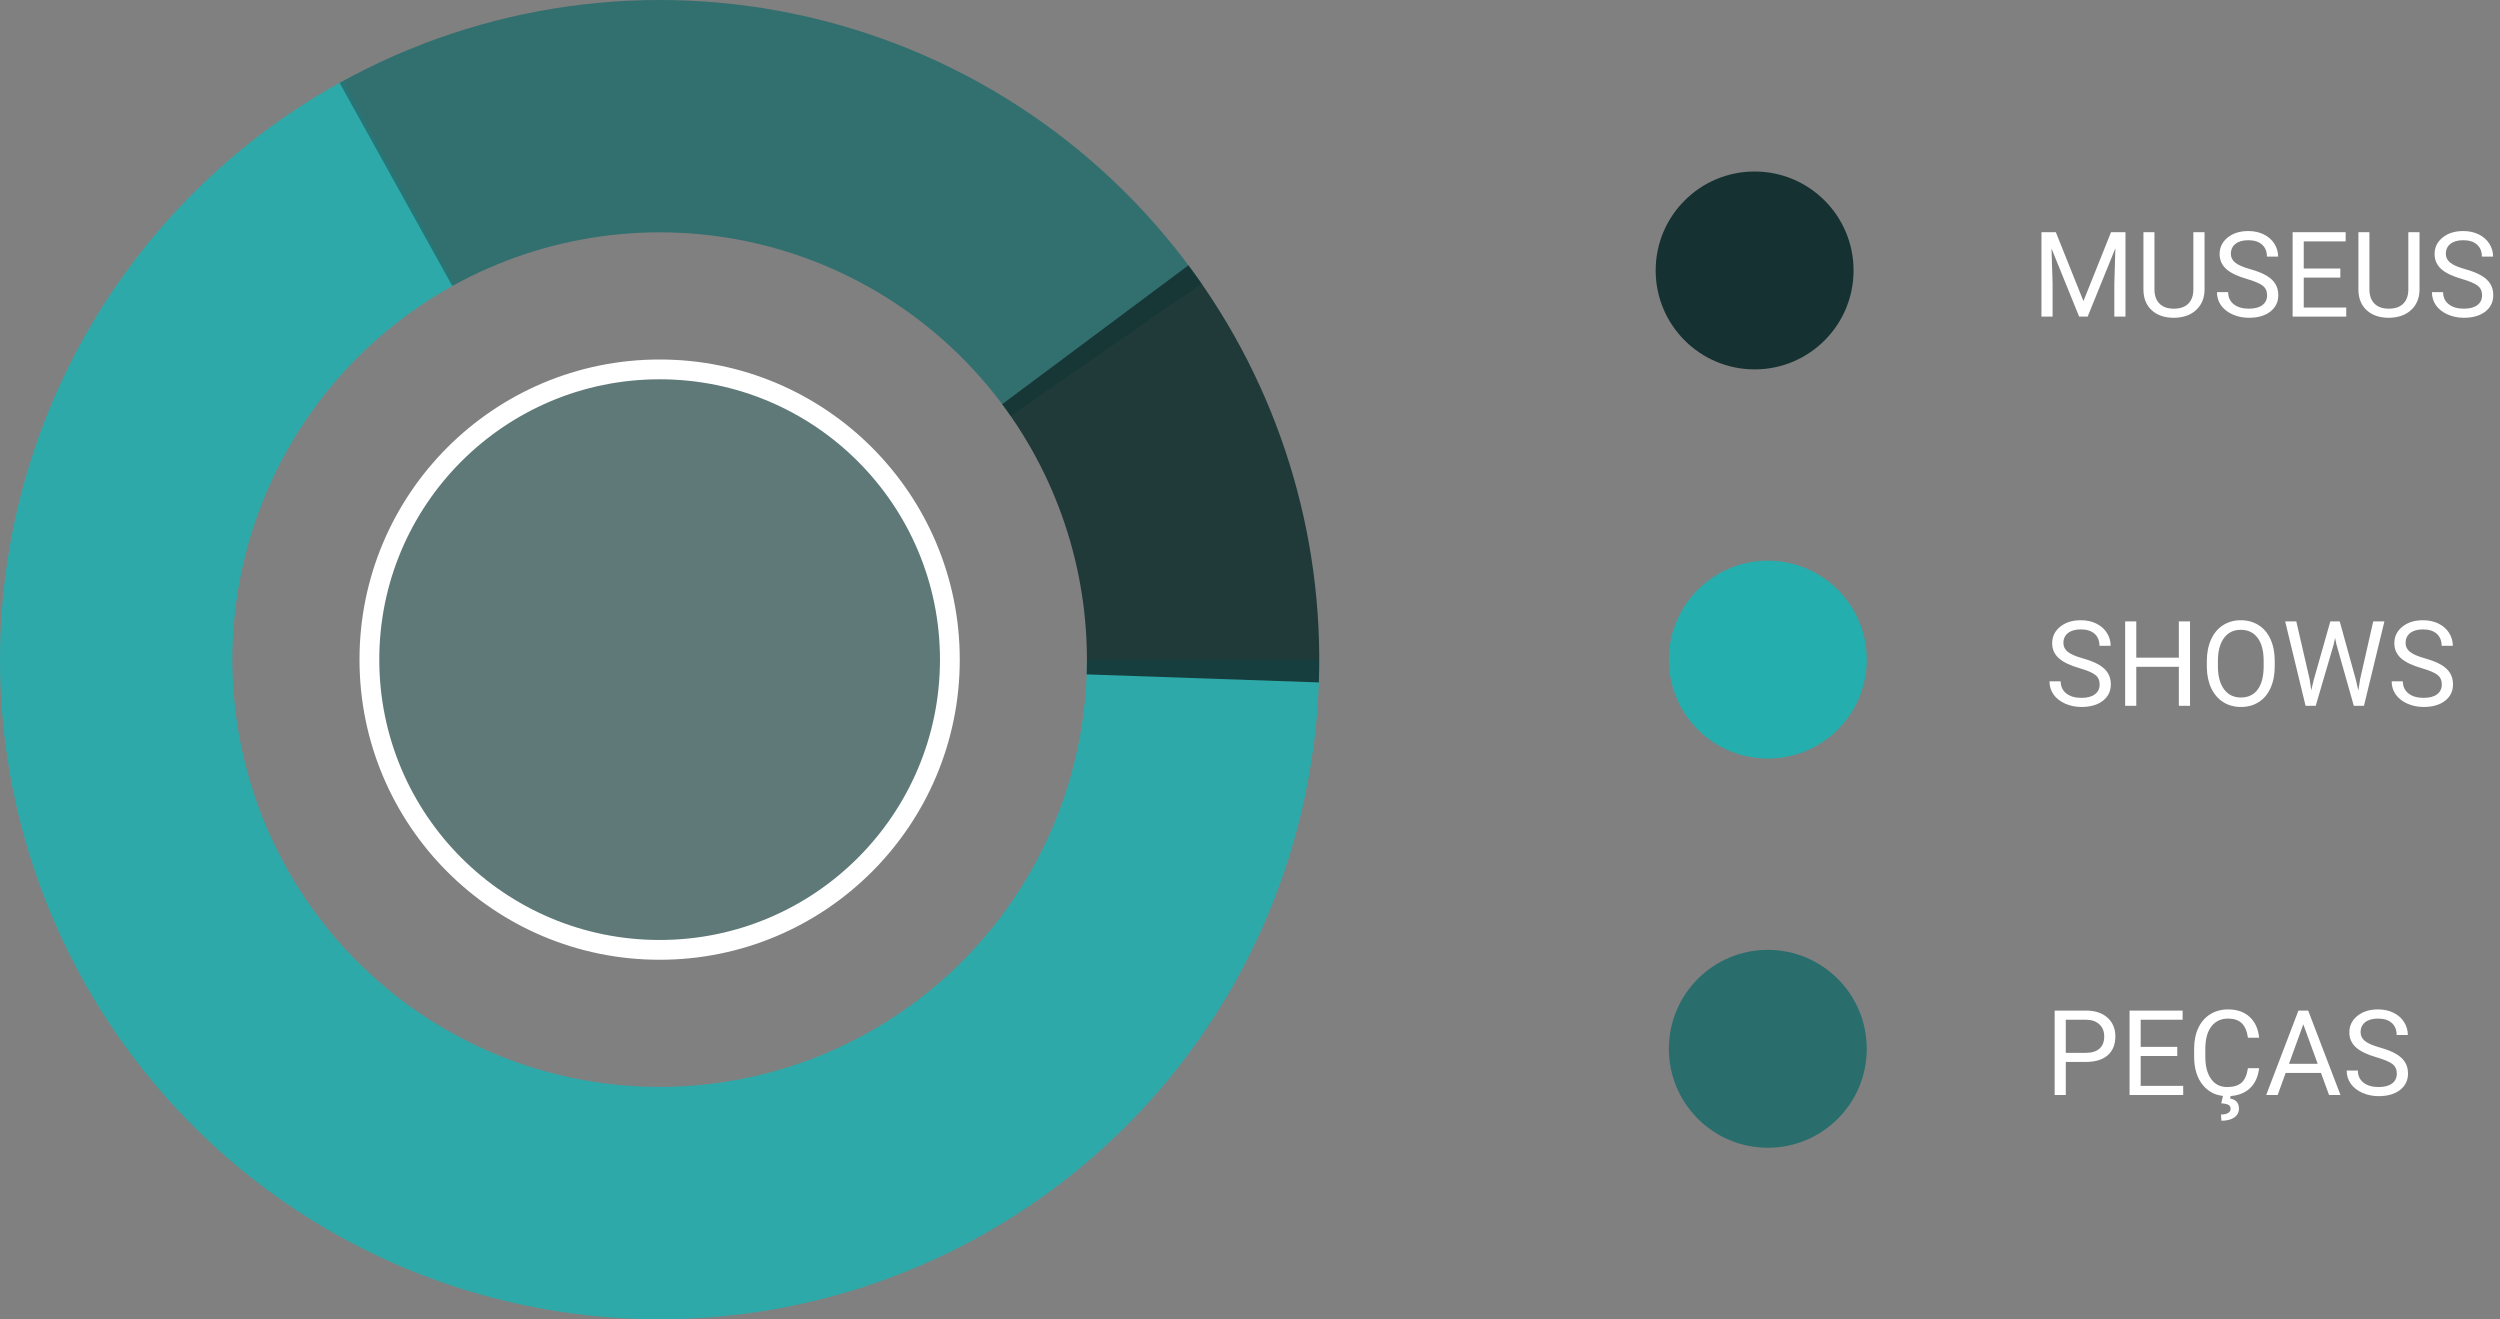<svg width="379" height="200" viewBox="0 0 379 200" fill="none" xmlns="http://www.w3.org/2000/svg">
<rect x="0" y="0" width="379" height="200" fill="#808080" stroke="none"/>
<path d="M200 100C200 117.656 195.326 134.997 186.452 150.26C177.578 165.524 164.821 178.166 149.478 186.902C134.135 195.638 116.752 200.155 99.097 199.996C81.442 199.837 64.144 195.006 48.961 185.995C33.779 176.983 21.252 164.113 12.655 148.692C4.058 133.27 -0.302 115.848 0.016 98.195C0.335 80.542 5.322 63.288 14.47 48.187C23.617 33.086 36.6 20.677 52.099 12.219L68.971 43.138C58.931 48.616 50.521 56.655 44.595 66.437C38.669 76.219 35.439 87.396 35.233 98.831C35.026 110.266 37.851 121.552 43.42 131.541C48.989 141.531 57.103 149.868 66.938 155.705C76.773 161.543 87.979 164.672 99.415 164.775C110.852 164.878 122.112 161.952 132.051 156.293C141.99 150.634 150.253 142.445 156.002 132.558C161.75 122.67 164.778 111.437 164.778 100H200Z" fill="#24AEAE" fill-opacity="0.89"/>
<path d="M51.482 12.559C73.16 0.53 98.534 -3.017 122.679 2.606C146.825 8.228 168.021 22.619 182.156 42.987L153.219 63.068C144.063 49.875 130.332 40.552 114.691 36.91C99.05 33.268 82.614 35.566 68.571 43.357L51.482 12.559Z" fill="#296D6D" fill-opacity="0.89"/>
<path d="M180.165 40.221C193.751 58.439 200.725 80.742 199.94 103.455L164.739 102.238C165.248 87.525 160.73 73.078 151.929 61.276L180.165 40.221Z" fill="#153131" fill-opacity="0.89"/>
<circle cx="100" cy="100" r="44" fill="#136464" fill-opacity="0.3" stroke="white" stroke-width="3"/>
<path d="M315.256 101.296C313.809 100.88 312.754 100.37 312.092 99.767C311.436 99.157 311.107 98.407 311.107 97.517C311.107 96.509 311.509 95.677 312.312 95.02C313.12 94.358 314.169 94.027 315.458 94.027C316.337 94.027 317.119 94.197 317.805 94.537C318.496 94.877 319.029 95.346 319.404 95.943C319.785 96.541 319.976 97.194 319.976 97.903H318.279C318.279 97.13 318.033 96.523 317.541 96.084C317.049 95.639 316.354 95.416 315.458 95.416C314.626 95.416 313.976 95.601 313.507 95.97C313.044 96.333 312.812 96.84 312.812 97.49C312.812 98.012 313.032 98.454 313.472 98.817C313.917 99.175 314.67 99.503 315.73 99.802C316.797 100.101 317.629 100.432 318.227 100.795C318.83 101.152 319.275 101.571 319.562 102.052C319.855 102.532 320.002 103.098 320.002 103.748C320.002 104.785 319.598 105.617 318.789 106.244C317.98 106.865 316.899 107.176 315.546 107.176C314.667 107.176 313.847 107.009 313.085 106.675C312.323 106.335 311.734 105.872 311.318 105.286C310.908 104.7 310.703 104.035 310.703 103.291H312.399C312.399 104.064 312.684 104.677 313.252 105.128C313.826 105.573 314.591 105.796 315.546 105.796C316.437 105.796 317.119 105.614 317.594 105.251C318.068 104.888 318.306 104.393 318.306 103.766C318.306 103.139 318.086 102.655 317.646 102.315C317.207 101.97 316.41 101.63 315.256 101.296ZM332.008 107H330.312V101.085H323.86V107H322.173V94.203H323.86V99.705H330.312V94.203H332.008V107ZM344.849 101.015C344.849 102.269 344.638 103.364 344.216 104.302C343.794 105.233 343.196 105.945 342.423 106.438C341.649 106.93 340.747 107.176 339.716 107.176C338.708 107.176 337.814 106.93 337.035 106.438C336.256 105.939 335.649 105.233 335.216 104.319C334.788 103.399 334.568 102.336 334.557 101.129V100.206C334.557 98.976 334.771 97.889 335.198 96.945C335.626 96.002 336.229 95.281 337.009 94.783C337.794 94.279 338.69 94.027 339.698 94.027C340.724 94.027 341.626 94.276 342.405 94.774C343.19 95.267 343.794 95.984 344.216 96.928C344.638 97.865 344.849 98.958 344.849 100.206V101.015ZM343.17 100.188C343.17 98.671 342.865 97.508 342.256 96.699C341.646 95.885 340.794 95.478 339.698 95.478C338.632 95.478 337.791 95.885 337.176 96.699C336.566 97.508 336.253 98.633 336.235 100.074V101.015C336.235 102.485 336.543 103.643 337.158 104.486C337.779 105.324 338.632 105.743 339.716 105.743C340.806 105.743 341.649 105.348 342.247 104.557C342.845 103.76 343.152 102.62 343.17 101.138V100.188ZM350.14 102.966L350.386 104.653L350.746 103.133L353.277 94.203H354.701L357.171 103.133L357.522 104.68L357.795 102.957L359.781 94.203H361.478L358.375 107H356.837L354.2 97.675L353.998 96.699L353.796 97.675L351.062 107H349.524L346.431 94.203H348.118L350.14 102.966ZM367.129 101.296C365.682 100.88 364.627 100.37 363.965 99.767C363.309 99.157 362.98 98.407 362.98 97.517C362.98 96.509 363.382 95.677 364.185 95.02C364.993 94.358 366.042 94.027 367.331 94.027C368.21 94.027 368.992 94.197 369.678 94.537C370.369 94.877 370.902 95.346 371.277 95.943C371.658 96.541 371.849 97.194 371.849 97.903H370.152C370.152 97.13 369.906 96.523 369.414 96.084C368.922 95.639 368.228 95.416 367.331 95.416C366.499 95.416 365.849 95.601 365.38 95.97C364.917 96.333 364.686 96.84 364.686 97.49C364.686 98.012 364.905 98.454 365.345 98.817C365.79 99.175 366.543 99.503 367.604 99.802C368.67 100.101 369.502 100.432 370.1 100.795C370.703 101.152 371.148 101.571 371.436 102.052C371.729 102.532 371.875 103.098 371.875 103.748C371.875 104.785 371.471 105.617 370.662 106.244C369.854 106.865 368.772 107.176 367.419 107.176C366.54 107.176 365.72 107.009 364.958 106.675C364.196 106.335 363.607 105.872 363.191 105.286C362.781 104.7 362.576 104.035 362.576 103.291H364.272C364.272 104.064 364.557 104.677 365.125 105.128C365.699 105.573 366.464 105.796 367.419 105.796C368.31 105.796 368.992 105.614 369.467 105.251C369.941 104.888 370.179 104.393 370.179 103.766C370.179 103.139 369.959 102.655 369.52 102.315C369.08 101.97 368.283 101.63 367.129 101.296Z" fill="white"/>
<path d="M311.665 35.203L315.849 45.645L320.032 35.203H322.221V48H320.533V43.017L320.691 37.638L316.49 48H315.198L311.006 37.664L311.173 43.017V48H309.485V35.203H311.665ZM334.209 35.203V43.904C334.203 45.111 333.822 46.099 333.066 46.866C332.316 47.634 331.297 48.065 330.008 48.158L329.56 48.176C328.159 48.176 327.043 47.798 326.211 47.042C325.379 46.286 324.957 45.246 324.945 43.922V35.203H326.615V43.869C326.615 44.795 326.87 45.516 327.38 46.031C327.89 46.541 328.616 46.796 329.56 46.796C330.515 46.796 331.244 46.541 331.748 46.031C332.258 45.522 332.513 44.804 332.513 43.878V35.203H334.209ZM340.643 42.296C339.195 41.88 338.141 41.37 337.479 40.767C336.822 40.157 336.494 39.407 336.494 38.517C336.494 37.509 336.896 36.677 337.698 36.02C338.507 35.358 339.556 35.027 340.845 35.027C341.724 35.027 342.506 35.197 343.191 35.537C343.883 35.877 344.416 36.346 344.791 36.943C345.172 37.541 345.362 38.194 345.362 38.903H343.666C343.666 38.13 343.42 37.523 342.928 37.084C342.436 36.639 341.741 36.416 340.845 36.416C340.013 36.416 339.362 36.601 338.894 36.97C338.431 37.333 338.199 37.84 338.199 38.49C338.199 39.012 338.419 39.454 338.858 39.817C339.304 40.175 340.057 40.503 341.117 40.802C342.184 41.101 343.016 41.432 343.613 41.795C344.217 42.152 344.662 42.571 344.949 43.052C345.242 43.532 345.389 44.098 345.389 44.748C345.389 45.785 344.984 46.617 344.176 47.244C343.367 47.865 342.286 48.176 340.933 48.176C340.054 48.176 339.233 48.009 338.472 47.675C337.71 47.335 337.121 46.872 336.705 46.286C336.295 45.7 336.09 45.035 336.09 44.291H337.786C337.786 45.065 338.07 45.677 338.639 46.128C339.213 46.573 339.978 46.796 340.933 46.796C341.823 46.796 342.506 46.614 342.98 46.251C343.455 45.888 343.692 45.393 343.692 44.766C343.692 44.139 343.473 43.655 343.033 43.315C342.594 42.97 341.797 42.63 340.643 42.296ZM354.793 42.085H349.247V46.62H355.689V48H347.56V35.203H355.602V36.592H349.247V40.705H354.793V42.085ZM366.799 35.203V43.904C366.793 45.111 366.412 46.099 365.656 46.866C364.906 47.634 363.887 48.065 362.598 48.158L362.149 48.176C360.749 48.176 359.633 47.798 358.801 47.042C357.969 46.286 357.547 45.246 357.535 43.922V35.203H359.205V43.869C359.205 44.795 359.46 45.516 359.97 46.031C360.479 46.541 361.206 46.796 362.149 46.796C363.104 46.796 363.834 46.541 364.338 46.031C364.848 45.522 365.103 44.804 365.103 43.878V35.203H366.799ZM373.232 42.296C371.785 41.88 370.73 41.37 370.068 40.767C369.412 40.157 369.084 39.407 369.084 38.517C369.084 37.509 369.485 36.677 370.288 36.02C371.097 35.358 372.146 35.027 373.435 35.027C374.313 35.027 375.096 35.197 375.781 35.537C376.473 35.877 377.006 36.346 377.381 36.943C377.762 37.541 377.952 38.194 377.952 38.903H376.256C376.256 38.13 376.01 37.523 375.518 37.084C375.025 36.639 374.331 36.416 373.435 36.416C372.603 36.416 371.952 36.601 371.483 36.97C371.021 37.333 370.789 37.84 370.789 38.49C370.789 39.012 371.009 39.454 371.448 39.817C371.894 40.175 372.646 40.503 373.707 40.802C374.773 41.101 375.605 41.432 376.203 41.795C376.807 42.152 377.252 42.571 377.539 43.052C377.832 43.532 377.979 44.098 377.979 44.748C377.979 45.785 377.574 46.617 376.766 47.244C375.957 47.865 374.876 48.176 373.522 48.176C372.644 48.176 371.823 48.009 371.062 47.675C370.3 47.335 369.711 46.872 369.295 46.286C368.885 45.7 368.68 45.035 368.68 44.291H370.376C370.376 45.065 370.66 45.677 371.229 46.128C371.803 46.573 372.567 46.796 373.522 46.796C374.413 46.796 375.096 46.614 375.57 46.251C376.045 45.888 376.282 45.393 376.282 44.766C376.282 44.139 376.062 43.655 375.623 43.315C375.184 42.97 374.387 42.63 373.232 42.296Z" fill="white"/>
<path d="M313.173 160.99V166H311.485V153.203H316.205C317.605 153.203 318.701 153.561 319.492 154.275C320.289 154.99 320.688 155.937 320.688 157.114C320.688 158.356 320.298 159.314 319.519 159.988C318.745 160.656 317.635 160.99 316.188 160.99H313.173ZM313.173 159.61H316.205C317.107 159.61 317.799 159.399 318.279 158.978C318.76 158.55 319 157.935 319 157.132C319 156.37 318.76 155.761 318.279 155.304C317.799 154.847 317.14 154.609 316.302 154.592H313.173V159.61ZM330.074 160.085H324.528V164.62H330.971V166H322.841V153.203H330.883V154.592H324.528V158.705H330.074V160.085ZM342.484 161.939C342.326 163.293 341.825 164.339 340.981 165.077C340.144 165.81 339.027 166.176 337.633 166.176C336.121 166.176 334.908 165.634 333.994 164.55C333.086 163.466 332.632 162.016 332.632 160.199V158.969C332.632 157.779 332.843 156.733 333.265 155.831C333.692 154.929 334.296 154.237 335.075 153.757C335.854 153.271 336.757 153.027 337.782 153.027C339.142 153.027 340.231 153.408 341.052 154.17C341.872 154.926 342.35 155.975 342.484 157.316H340.788C340.642 156.297 340.322 155.559 339.83 155.102C339.344 154.645 338.661 154.416 337.782 154.416C336.704 154.416 335.857 154.814 335.242 155.611C334.633 156.408 334.328 157.542 334.328 159.013V160.252C334.328 161.641 334.618 162.745 335.198 163.565C335.778 164.386 336.59 164.796 337.633 164.796C338.57 164.796 339.288 164.585 339.786 164.163C340.29 163.735 340.624 162.994 340.788 161.939H342.484ZM338.187 166.079L338.081 166.536C338.978 166.694 339.426 167.201 339.426 168.057C339.426 168.625 339.191 169.073 338.723 169.401C338.254 169.735 337.601 169.902 336.763 169.902L336.701 168.962C337.164 168.962 337.521 168.886 337.773 168.733C338.031 168.581 338.16 168.367 338.16 168.092C338.16 167.834 338.066 167.644 337.879 167.521C337.691 167.397 337.311 167.31 336.736 167.257L337.018 166.079H338.187ZM351.862 162.66H346.501L345.297 166H343.557L348.443 153.203H349.92L354.815 166H353.084L351.862 162.66ZM347.011 161.271H351.361L349.182 155.286L347.011 161.271ZM360.309 160.296C358.861 159.88 357.807 159.37 357.145 158.767C356.488 158.157 356.16 157.407 356.16 156.517C356.16 155.509 356.562 154.677 357.364 154.021C358.173 153.358 359.222 153.027 360.511 153.027C361.39 153.027 362.172 153.197 362.857 153.537C363.549 153.877 364.082 154.346 364.457 154.943C364.838 155.541 365.028 156.194 365.028 156.903H363.332C363.332 156.13 363.086 155.523 362.594 155.084C362.102 154.639 361.407 154.416 360.511 154.416C359.679 154.416 359.028 154.601 358.56 154.97C358.097 155.333 357.865 155.84 357.865 156.49C357.865 157.012 358.085 157.454 358.524 157.817C358.97 158.175 359.723 158.503 360.783 158.802C361.85 159.101 362.682 159.432 363.279 159.795C363.883 160.152 364.328 160.571 364.615 161.052C364.908 161.532 365.055 162.098 365.055 162.748C365.055 163.785 364.65 164.617 363.842 165.244C363.033 165.865 361.952 166.176 360.599 166.176C359.72 166.176 358.899 166.009 358.138 165.675C357.376 165.335 356.787 164.872 356.371 164.286C355.961 163.7 355.756 163.035 355.756 162.291H357.452C357.452 163.064 357.736 163.677 358.305 164.128C358.879 164.573 359.644 164.796 360.599 164.796C361.489 164.796 362.172 164.614 362.646 164.251C363.121 163.888 363.358 163.393 363.358 162.766C363.358 162.139 363.139 161.655 362.699 161.315C362.26 160.97 361.463 160.63 360.309 160.296Z" fill="white"/>
<circle cx="266" cy="41" r="15" fill="#153131"/>
<circle cx="268" cy="159" r="15" fill="#296D6D"/>
<circle cx="268" cy="100" r="15" fill="#24AEAE"/>
</svg>
